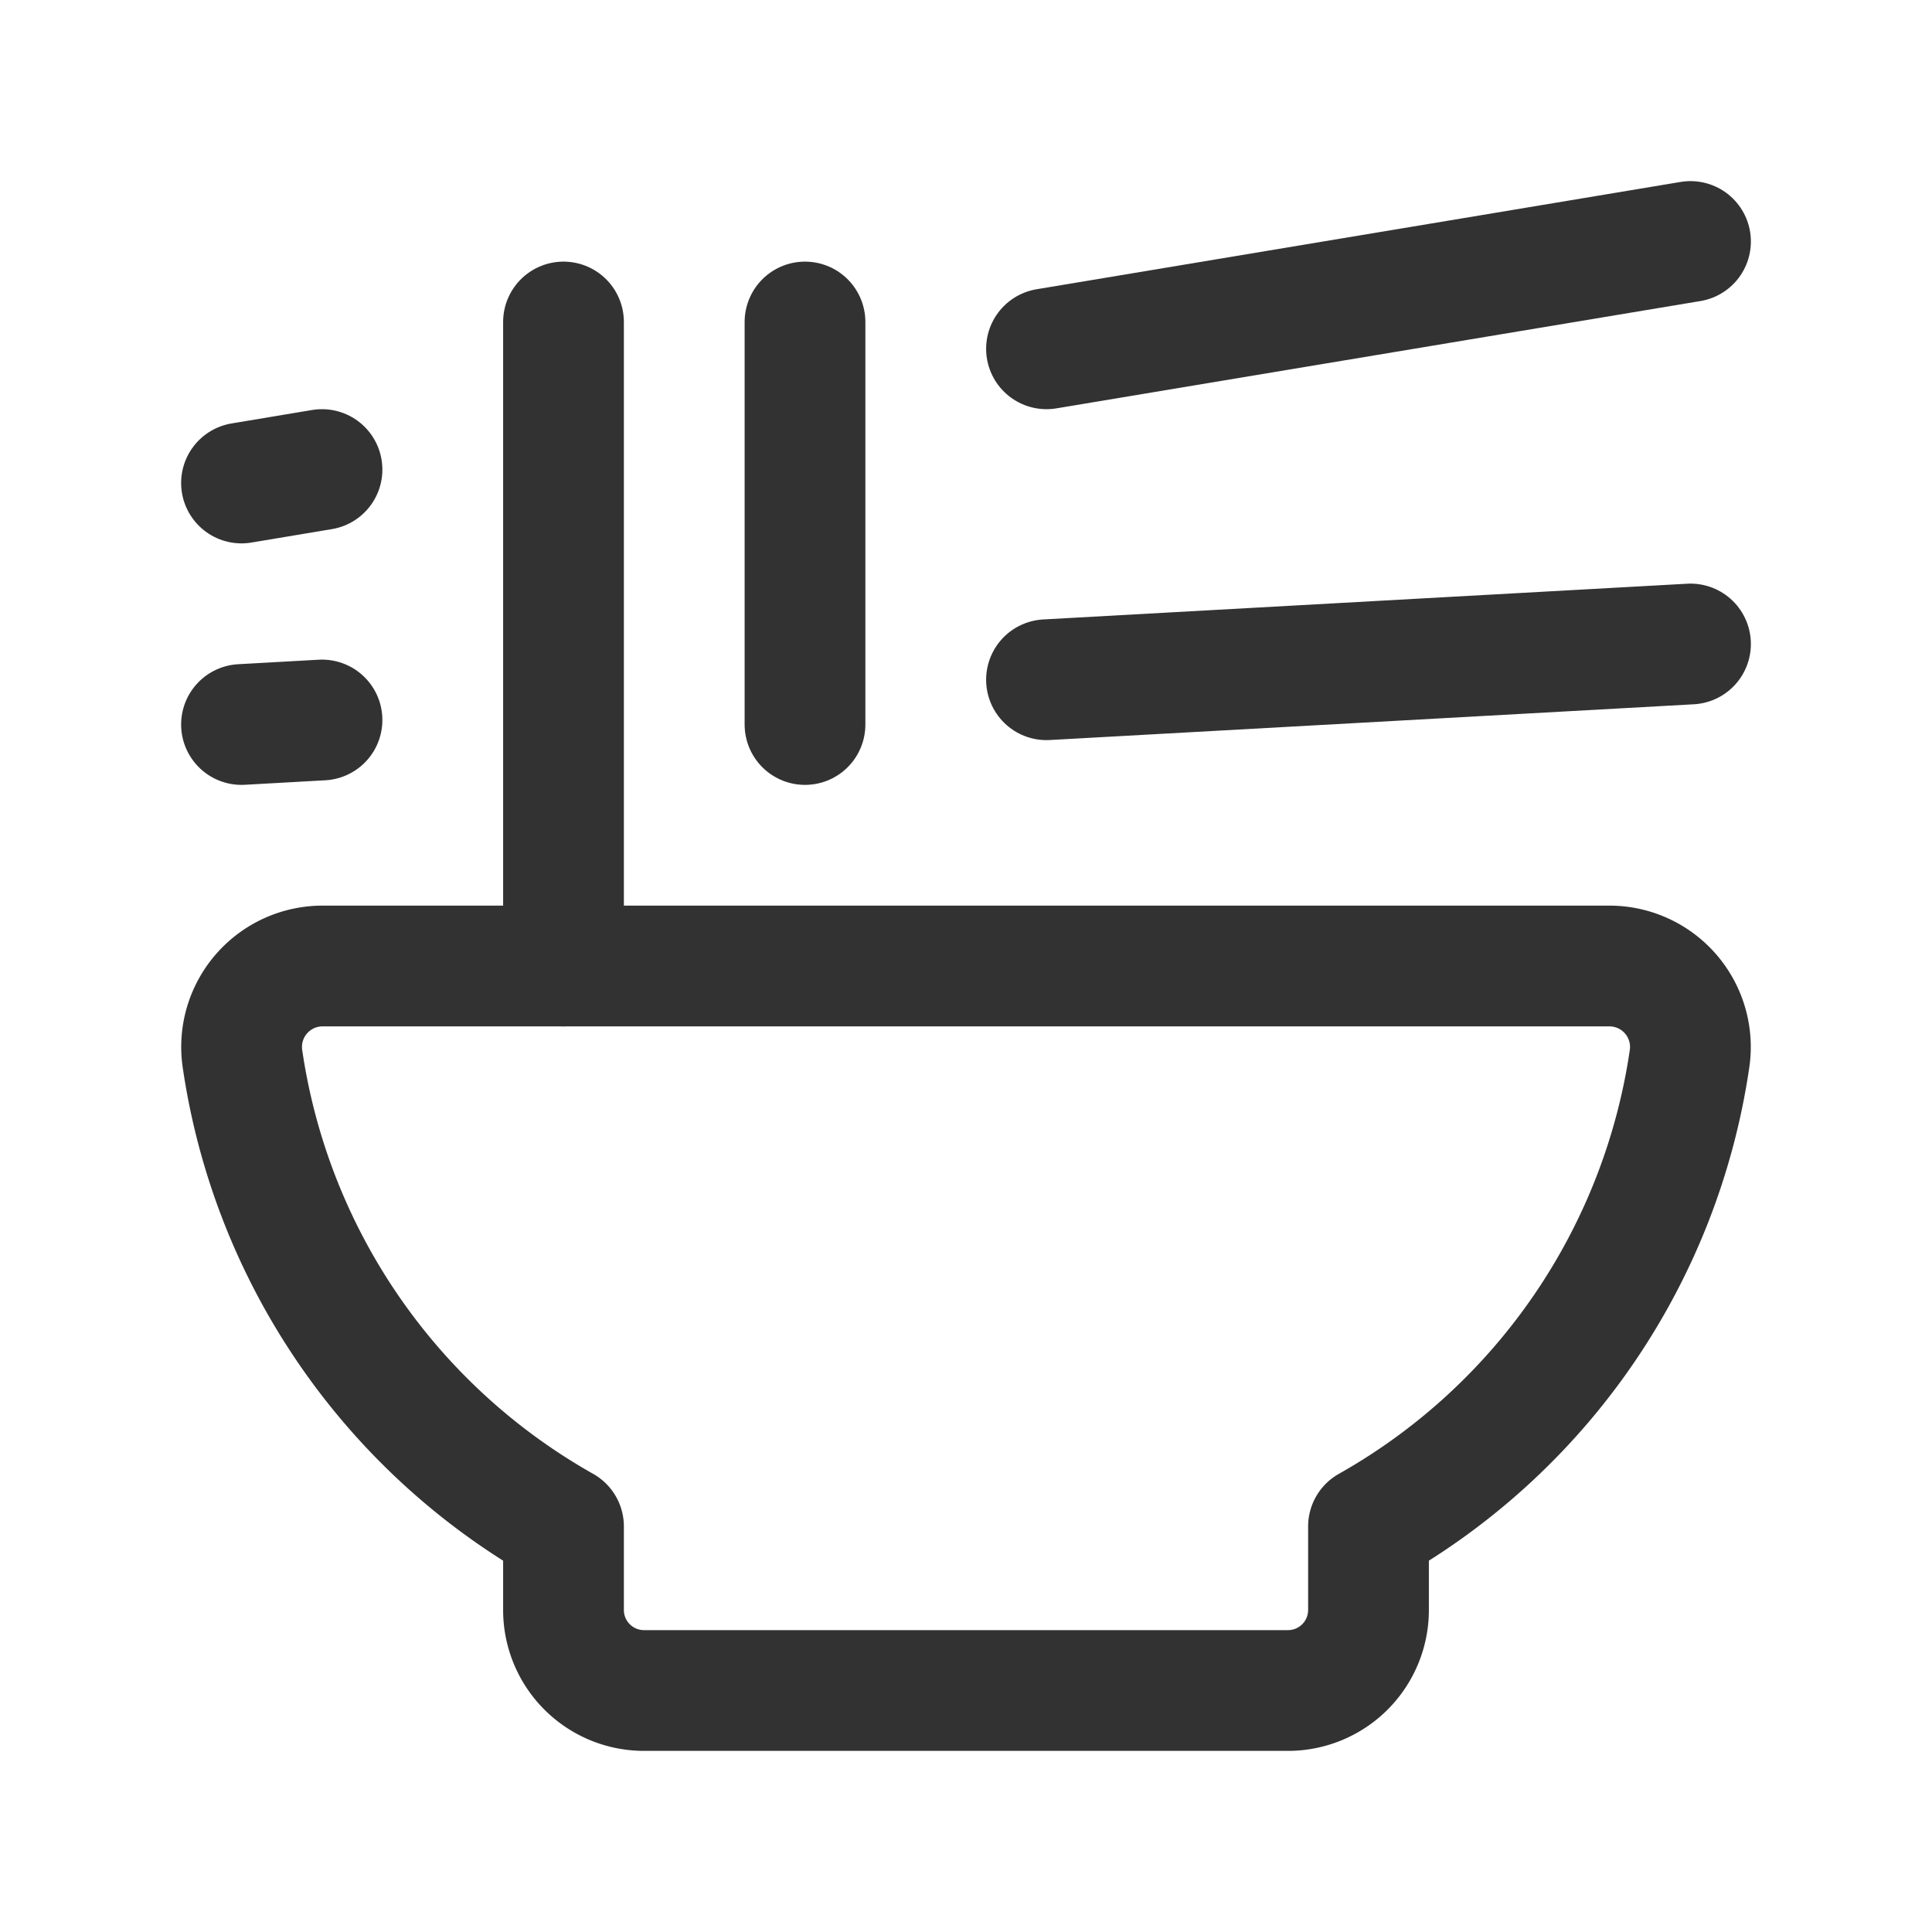 <svg xmlns="http://www.w3.org/2000/svg" viewBox="0 0 24 24"><line x1="7" y1="12" x2="7" y2="4" fill="none" stroke="#323232" stroke-linecap="round" stroke-linejoin="round" stroke-width="1.5"/><line x1="10" y1="9" x2="10" y2="4" fill="none" stroke="#323232" stroke-linecap="round" stroke-linejoin="round" stroke-width="1.5"/><path d="M7,18.962A7.999,7.999,0,0,1,3.01,13.139,1.006,1.006,0,0,1,4.009,12H19.991A1.006,1.006,0,0,1,20.99,13.139,7.999,7.999,0,0,1,17,18.962V20a1,1,0,0,1-1,1H8a1,1,0,0,1-1-1Z" fill="none" stroke="#323232" stroke-linecap="round" stroke-linejoin="round" stroke-width="1.5"/><line x1="3" y1="9" x2="4" y2="8.944" fill="none" stroke="#323232" stroke-linecap="round" stroke-linejoin="round" stroke-width="1.5"/><line x1="4" y1="5.833" x2="3" y2="6" fill="none" stroke="#323232" stroke-linecap="round" stroke-linejoin="round" stroke-width="1.5"/><line x1="13" y1="8.444" x2="21" y2="8" fill="none" stroke="#323232" stroke-linecap="round" stroke-linejoin="round" stroke-width="1.5"/><line x1="21" y1="3" x2="13" y2="4.333" fill="none" stroke="#323232" stroke-linecap="round" stroke-linejoin="round" stroke-width="1.5"/></svg>